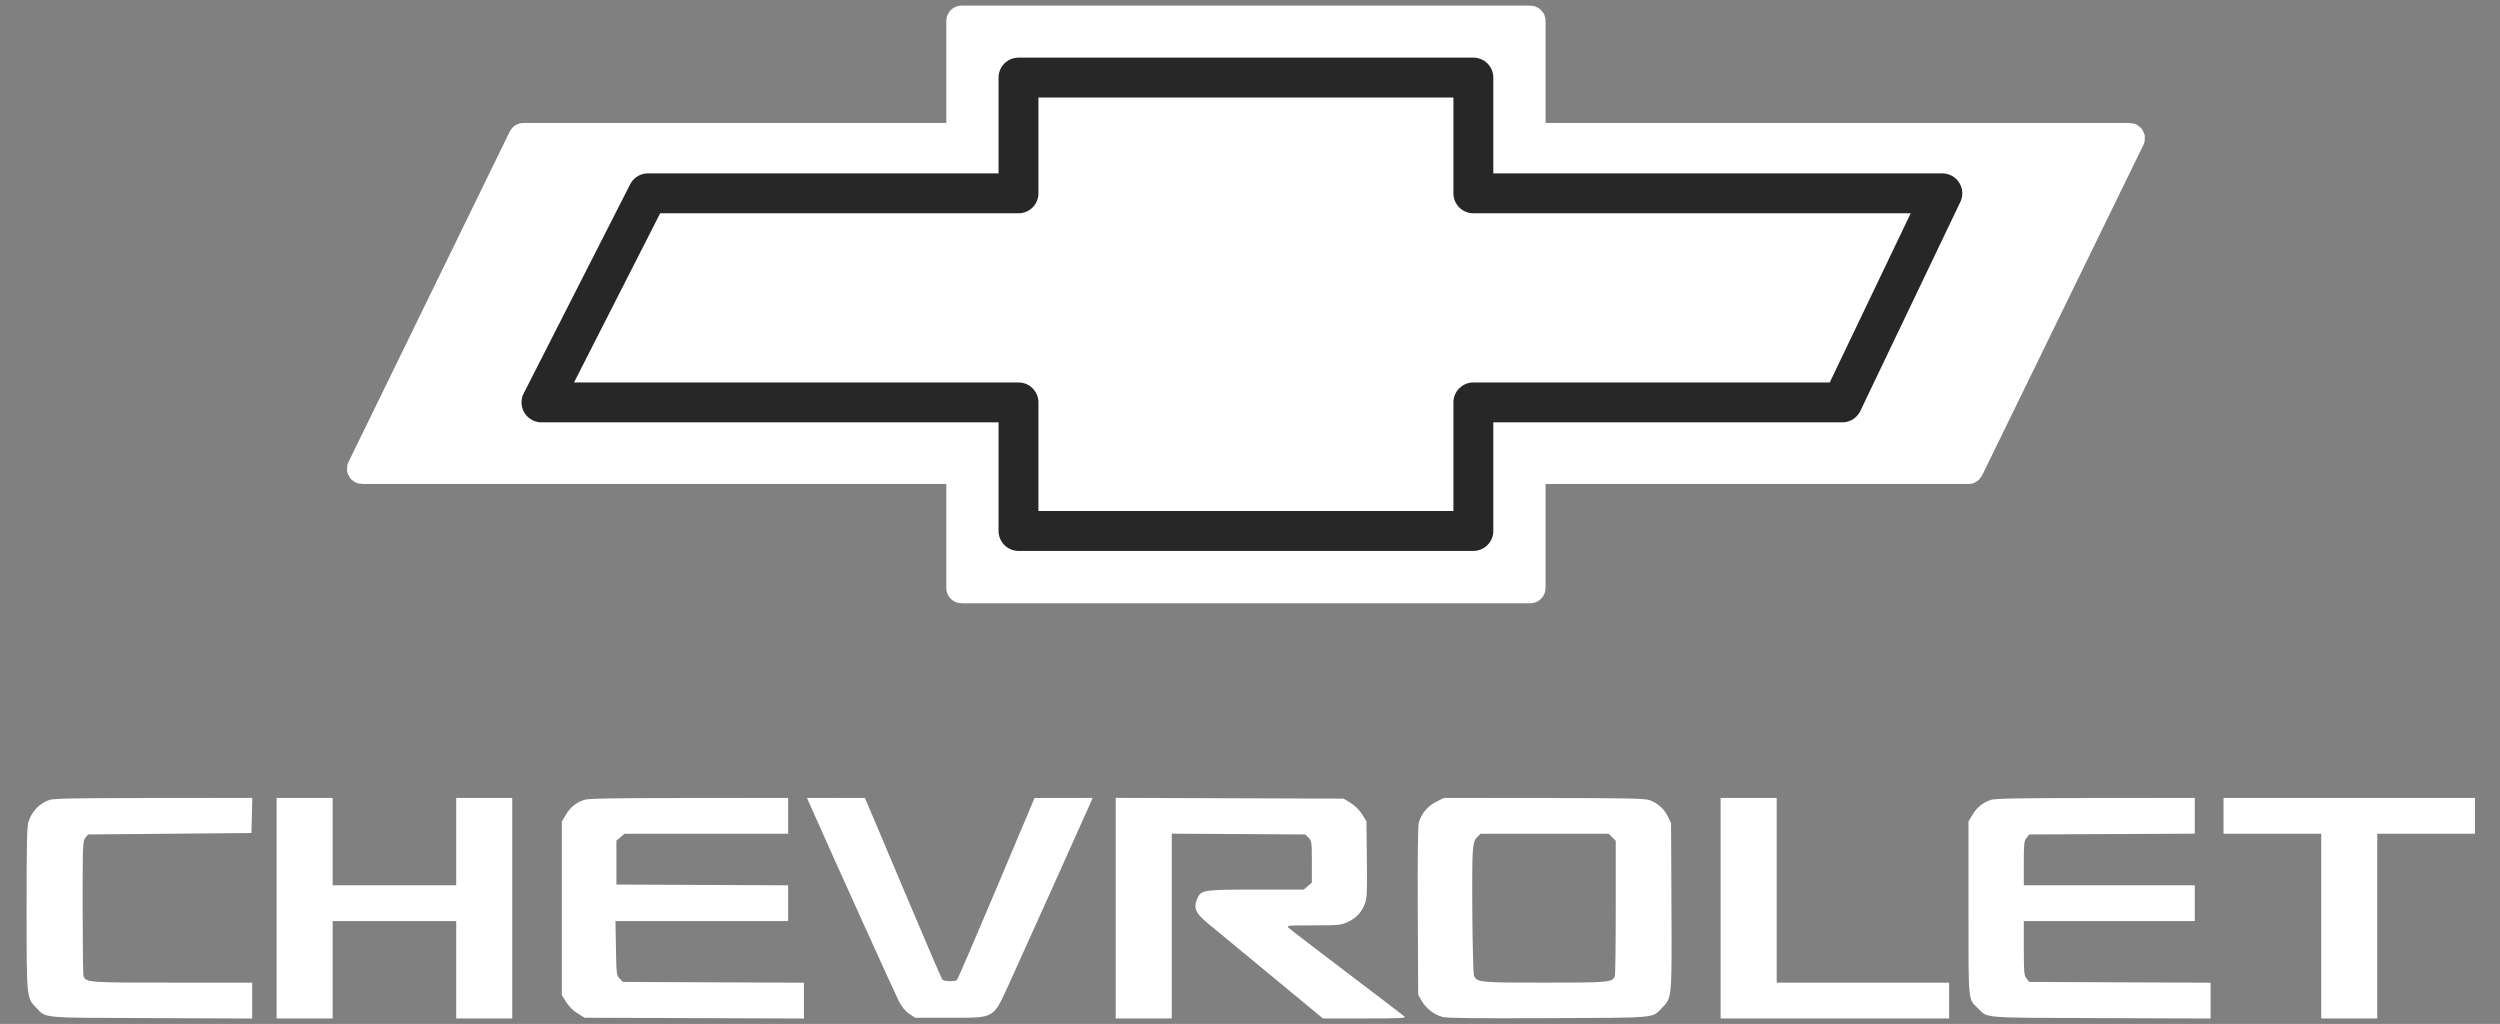 <svg width="188" height="77" viewBox="0 0 188 77" fill="none" xmlns="http://www.w3.org/2000/svg">
<rect x="0" y="0" width="188" height="77" fill="#808080" stroke="none"/>
<path fill-rule="evenodd" clip-rule="evenodd" d="M3.713 60.155C2.978 60.416 2.429 60.975 2.16 61.734C2.026 62.112 2 63.178 2 68.29C2 75.078 1.996 75.033 2.714 75.77C3.508 76.585 2.911 76.53 11.373 76.563L18.964 76.593V75.244V73.895H12.962C6.625 73.895 6.465 73.883 6.281 73.406C6.244 73.31 6.214 70.988 6.214 68.245C6.214 63.497 6.224 63.247 6.42 63.005L6.627 62.751L12.768 62.697L18.91 62.643L18.94 61.324L18.971 60.005L11.539 60.01C5.715 60.014 4.022 60.045 3.713 60.155ZM20.801 68.296V76.587H22.908H25.015V72.926V69.265H29.661H34.307V72.926V76.587H36.414H38.521V68.296V60.005H36.414H34.307V63.289V66.573H29.661H25.015V63.289V60.005H22.908H20.801V68.296ZM43.911 60.154C43.305 60.369 42.871 60.727 42.546 61.277L42.249 61.782V68.305V74.827L42.576 75.355C42.779 75.681 43.104 76.005 43.432 76.207L43.961 76.533L52.208 76.563L60.455 76.592V75.246V73.9L53.651 73.871L46.847 73.841L46.601 73.596C46.365 73.361 46.353 73.267 46.319 71.308L46.284 69.265H52.775H59.267V67.92V66.575L52.811 66.547L46.355 66.519V64.868V63.216L46.658 62.957L46.961 62.697H53.114H59.267V61.351V60.005L51.784 60.01C45.953 60.014 44.216 60.045 43.911 60.154ZM60.934 60.57C62.892 64.98 67.363 74.854 67.618 75.335C67.836 75.744 68.106 76.067 68.384 76.25L68.814 76.533H71.415C74.855 76.533 74.659 76.645 75.879 73.991C76.527 72.583 81.572 61.37 81.967 60.463L82.166 60.005L79.982 60.008L77.797 60.011L74.937 66.794C73.364 70.525 72.029 73.625 71.971 73.683C71.819 73.834 70.982 73.812 70.857 73.653C70.798 73.579 69.467 70.479 67.899 66.763L65.047 60.008L62.865 60.007L60.683 60.005L60.934 60.57ZM83.902 68.294V76.587H86.009H88.116V69.639V62.691L93.138 62.721L98.159 62.751L98.405 62.996C98.639 63.229 98.651 63.321 98.651 64.809V66.377L98.348 66.636L98.045 66.896H94.475C90.631 66.896 90.342 66.934 90.087 67.466C89.711 68.249 89.86 68.638 90.846 69.449C91.276 69.803 93.396 71.554 95.558 73.34L99.487 76.587H102.631C105.274 76.587 105.75 76.564 105.617 76.442C105.53 76.362 103.586 74.878 101.298 73.144C99.01 71.41 97.043 69.901 96.925 69.79C96.717 69.592 96.755 69.588 98.762 69.587C100.685 69.586 100.846 69.57 101.357 69.333C101.987 69.041 102.392 68.605 102.644 67.948C102.796 67.551 102.817 67.072 102.789 64.624L102.757 61.764L102.43 61.237C102.228 60.911 101.902 60.587 101.574 60.385L101.045 60.059L92.474 60.029L83.902 60V68.294ZM108.009 60.289C107.373 60.604 106.873 61.2 106.697 61.849C106.626 62.115 106.597 64.48 106.617 68.535L106.647 74.811L106.937 75.303C107.264 75.856 107.841 76.295 108.484 76.477C108.793 76.564 111.055 76.589 116.426 76.566C124.799 76.53 124.21 76.584 125.006 75.768C125.731 75.023 125.726 75.076 125.693 68.126L125.664 61.889L125.41 61.375C125.13 60.809 124.639 60.38 124.016 60.159C123.693 60.044 122.091 60.014 116.096 60.01L108.58 60.005L108.009 60.289ZM129.392 68.296V76.587H137.982H146.572V75.241V73.895H140.089H133.606V66.95V60.005H131.499H129.392V68.296ZM149.693 60.154C149.087 60.369 148.653 60.727 148.328 61.277L148.03 61.782V68.296C148.03 75.51 147.989 75.076 148.741 75.825C149.498 76.58 148.873 76.53 157.998 76.563L166.237 76.592V75.246V73.9L159.42 73.871L152.603 73.841L152.397 73.587C152.21 73.357 152.19 73.141 152.19 71.299V69.265H158.619H165.048V67.919V66.573H158.619H152.19V64.916C152.19 63.445 152.214 63.231 152.397 63.005L152.603 62.751L158.826 62.721L165.048 62.692V61.348V60.005L157.566 60.01C151.734 60.014 149.997 60.045 149.693 60.154ZM167.209 61.351V62.697H170.883H174.557V69.642V76.587H176.664H178.771V69.642V62.697H182.444H186.118V61.351V60.005H176.664H167.209V61.351ZM111.083 62.951C110.88 63.152 110.813 63.367 110.756 64.001C110.655 65.103 110.735 73.151 110.849 73.388C111.084 73.876 111.283 73.895 116.155 73.895C120.998 73.895 121.258 73.871 121.437 73.406C121.474 73.31 121.504 70.98 121.504 68.229V63.225L121.239 62.961L120.974 62.697H116.155H111.337L111.083 62.951Z" fill="white"/>
<path d="M39.233 10.328L27.102 35.188C27.055 35.284 27.125 35.396 27.232 35.396H72.017C72.097 35.396 72.162 35.461 72.162 35.541V44.221C72.162 44.301 72.227 44.365 72.307 44.365H115.082C115.161 44.365 115.226 44.301 115.226 44.221V35.541C115.226 35.461 115.291 35.396 115.371 35.396H148.025C148.08 35.396 148.131 35.364 148.155 35.315L160.287 10.455C160.334 10.359 160.264 10.247 160.157 10.247H115.371C115.291 10.247 115.226 10.182 115.226 10.102V1.567C115.226 1.487 115.161 1.422 115.082 1.422H72.307C72.227 1.422 72.162 1.487 72.162 1.567V10.102C72.162 10.182 72.097 10.247 72.017 10.247H39.363C39.308 10.247 39.258 10.278 39.233 10.328Z" fill="white" stroke="white" stroke-width="2" stroke-linejoin="round"/>
<path d="M48.725 14.539L40.72 30.26H76.591L76.591 39.928H110.797L110.797 30.26H138.542L146.065 14.539H110.797V5.834H76.591V14.539H48.725Z" fill="white" stroke="#272727" stroke-width="3" stroke-linejoin="round"/>
</svg>
